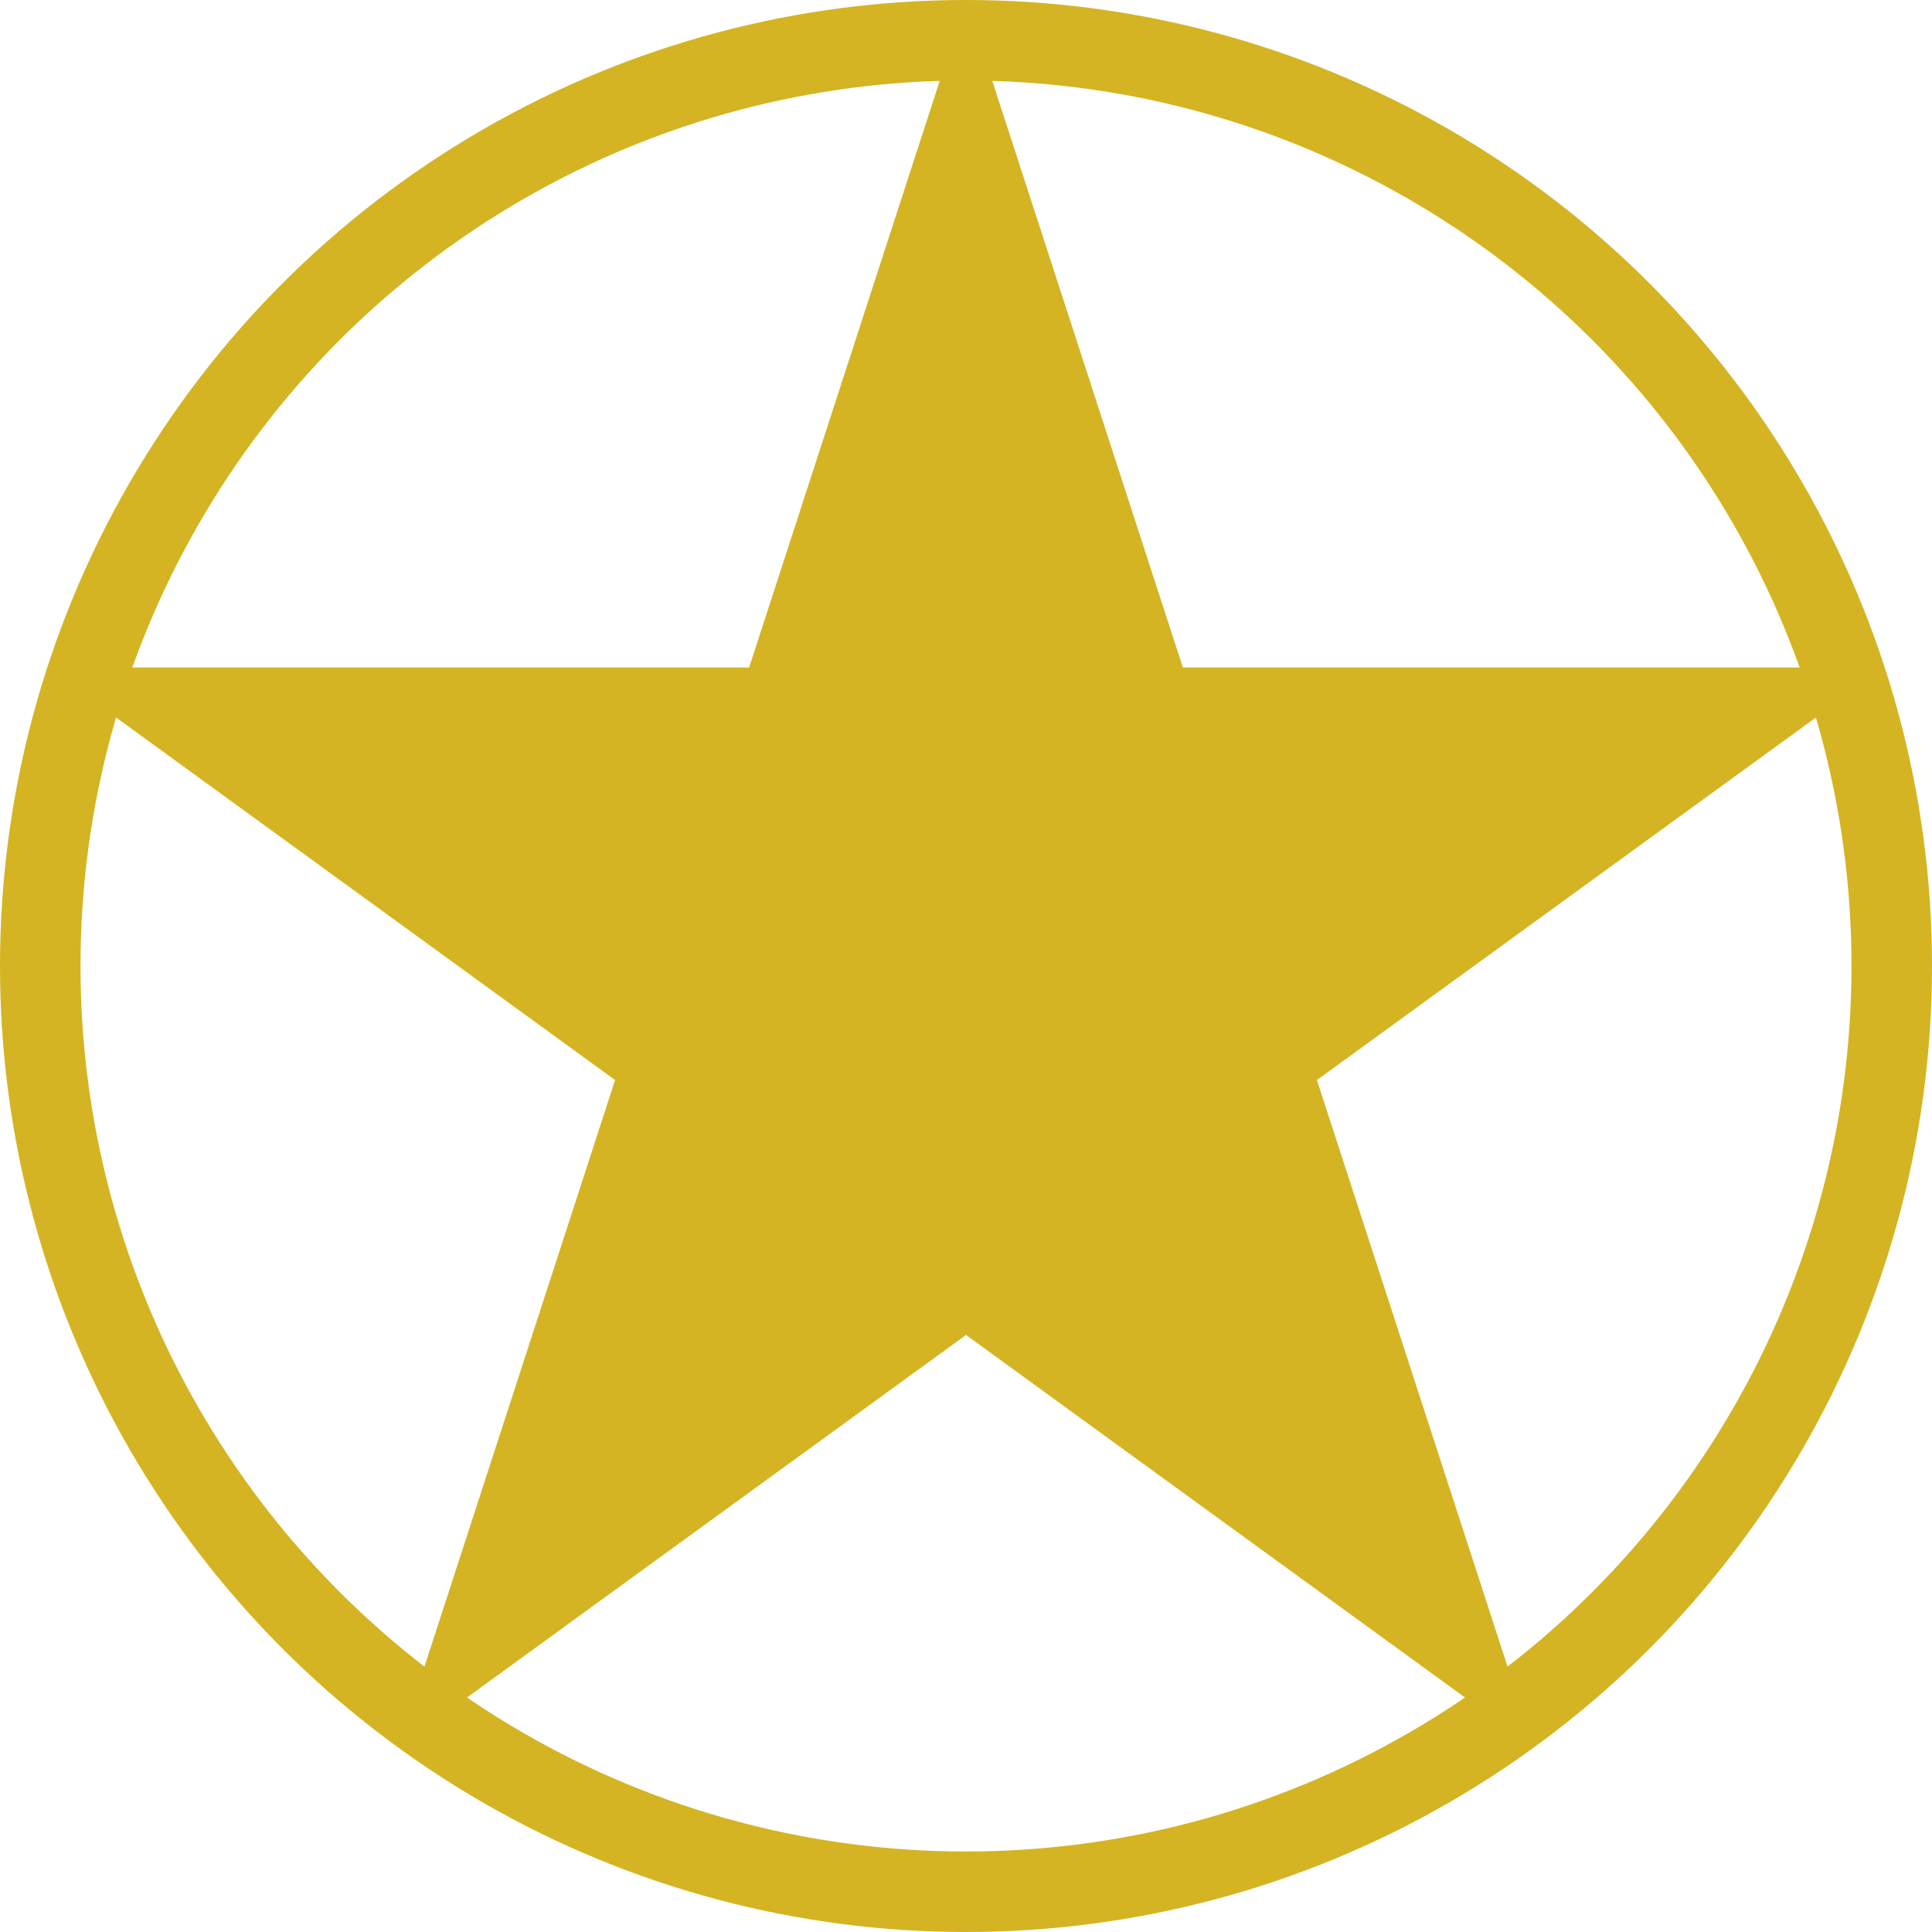 <svg width="48" height="48" viewBox="0 0 48 48" fill="none"
  xmlns="http://www.w3.org/2000/svg">
  <path d="M24 3.236L28.437 16.893L28.662 17.584H29.388H43.748L32.131 26.024L31.543 26.451L31.767 27.142L36.205 40.798L24.588 32.358L24 31.931L23.412 32.358L11.795 40.798L16.233 27.142L16.457 26.451L15.869 26.024L4.252 17.584H18.612H19.338L19.563 16.893L24 3.236Z" fill="#D4B423" stroke="#D4B423" stroke-width="2"/>
  <circle cx="24" cy="24" r="23" stroke="#D4B423" stroke-width="2"/>
</svg>
